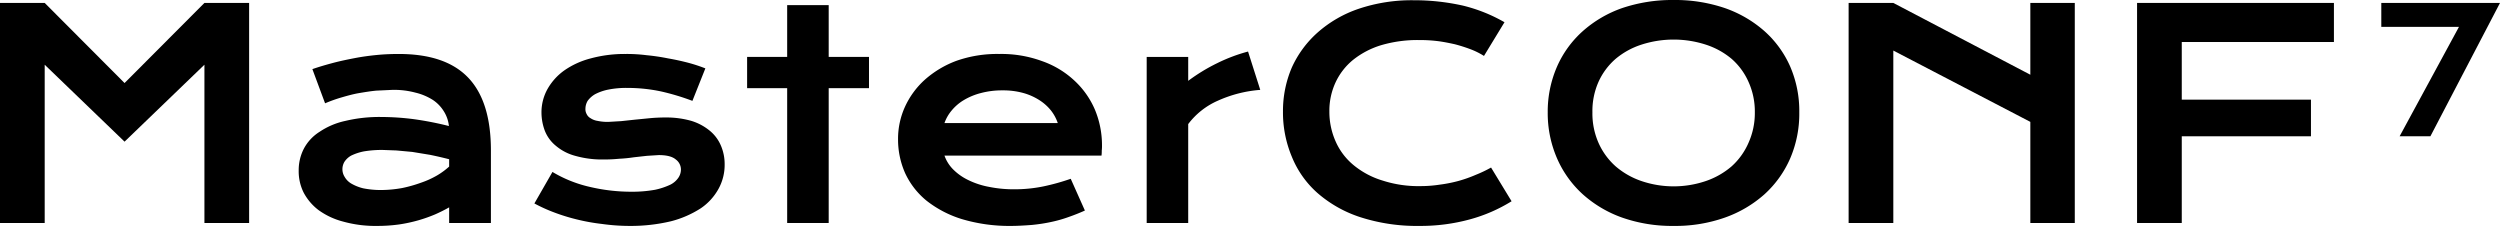 <svg xmlns="http://www.w3.org/2000/svg" viewBox="0 0 1023.6 92.5"><g id="b2427823-06df-4da9-bf5c-8b63b254fc82" data-name="Capa 2"><g id="bf05333b-fad1-4a8b-89f8-ffd7901dff29" data-name="Capa 1"><path d="M0,1.2H18.3L51,34,83.7,1.2H102V91.3H83.7V26.5L51,58,18.3,26.5V91.3H0Z"/><path d="M122.3,69.8a19.1,19.1,0,0,1,2.1-8.9,18.2,18.2,0,0,1,6.4-6.9,30.3,30.3,0,0,1,10.6-4.5,59.9,59.9,0,0,1,14.8-1.6,104.9,104.9,0,0,1,13.3.9,133.3,133.3,0,0,1,14.3,2.8,13.8,13.8,0,0,0-2-5.9,15,15,0,0,0-4.6-4.8,23.6,23.6,0,0,0-7.2-3,33.7,33.7,0,0,0-9.4-1.1l-6.4.3c-2.3.2-4.7.6-7.1,1s-4.9,1.1-7.3,1.8a58.4,58.4,0,0,0-6.7,2.4l-5.2-14c2.6-.9,5.3-1.7,8.3-2.5s5.9-1.4,9-2,6.1-1,9.2-1.3,6-.4,8.9-.4c12.7,0,22.2,3.2,28.4,9.7S201,48.2,201,61.6V91.3H183.9V84.9a62.7,62.7,0,0,1-5.8,2.9,60.1,60.1,0,0,1-6.8,2.4,61.1,61.1,0,0,1-7.9,1.7,64.8,64.8,0,0,1-9,.6,49.1,49.1,0,0,1-14-1.8,29.9,29.9,0,0,1-10-4.7,21.8,21.8,0,0,1-6.1-7.2A19.5,19.5,0,0,1,122.3,69.8Zm17.9-.6a5.9,5.9,0,0,0,.9,3.2,7.5,7.5,0,0,0,2.8,2.8,18.4,18.4,0,0,0,4.8,1.9,36.5,36.5,0,0,0,7.2.7,49.4,49.4,0,0,0,8.7-.8,55.1,55.1,0,0,0,7.8-2.2,36.5,36.5,0,0,0,6.6-3,29.7,29.7,0,0,0,4.9-3.6v-3q-3.9-1-7.8-1.8l-7.3-1.2-6.5-.6-5.4-.2a44.2,44.2,0,0,0-8,.6,21.6,21.6,0,0,0-5.1,1.7,7.9,7.9,0,0,0-2.8,2.6A6,6,0,0,0,140.2,69.2Z"/><path d="M226.2,70.4a52.1,52.1,0,0,0,15.2,6.1,73.9,73.9,0,0,0,17,2,53,53,0,0,0,9.8-.8,28.9,28.9,0,0,0,6.3-2.1,8.7,8.7,0,0,0,3.3-2.9,6,6,0,0,0,1-3.3,5.1,5.1,0,0,0-2.1-4.1c-1.4-1.2-3.7-1.8-7-1.8l-4.8.3-5.4.6a55.4,55.4,0,0,1-6,.6c-2,.2-4.1.3-6.2.3a40.3,40.3,0,0,1-11.8-1.5,20.3,20.3,0,0,1-7.9-4.1,15,15,0,0,1-4.5-6.1,21.4,21.4,0,0,1-1.4-7.6,19.6,19.6,0,0,1,2.5-9.6,23.6,23.6,0,0,1,6.9-7.6,33.5,33.5,0,0,1,10.8-4.9,52.6,52.6,0,0,1,14.2-1.8,63.8,63.8,0,0,1,8.6.5,84.8,84.8,0,0,1,8.8,1.3c2.9.5,5.6,1.1,8.3,1.8a64,64,0,0,1,7,2.3l-5.3,13.3a95.8,95.8,0,0,0-13-3.9A66.2,66.2,0,0,0,257.1,36a37.5,37.5,0,0,0-8.1.7,19.9,19.9,0,0,0-5.4,1.9,9.9,9.9,0,0,0-3,2.7,6.5,6.5,0,0,0-.9,3.2,4,4,0,0,0,.5,2.2,3.7,3.7,0,0,0,1.6,1.7,7,7,0,0,0,2.9,1.1,19.2,19.2,0,0,0,4.5.4l5.1-.3,5.6-.6,6.1-.6c2.1-.2,4.3-.3,6.4-.3a37.5,37.5,0,0,1,10.7,1.4,22,22,0,0,1,7.6,4.1,15.9,15.9,0,0,1,4.5,6.1,19.1,19.1,0,0,1,1.5,7.6,20.3,20.3,0,0,1-2.5,10,23,23,0,0,1-7.3,8,41.6,41.6,0,0,1-12.2,5.3,70.9,70.9,0,0,1-16.9,1.9,82.3,82.3,0,0,1-11.3-.8A81.7,81.7,0,0,1,236,89.8a78.1,78.1,0,0,1-9.3-2.9,64.5,64.5,0,0,1-7.9-3.6Z"/><path d="M322.3,36.1H305.9V23.3h16.4V2.1h17V23.3h16.5V36.1H339.3V91.3h-17Z"/><path d="M367.7,57a31.6,31.6,0,0,1,2.8-13.2,33.8,33.8,0,0,1,8.1-11.1,40.9,40.9,0,0,1,13-7.8,50.2,50.2,0,0,1,17.5-2.8A48.3,48.3,0,0,1,426.6,25a37.5,37.5,0,0,1,13.3,8,34.8,34.8,0,0,1,8.4,11.9,37.8,37.8,0,0,1,2.9,14.7,16.2,16.2,0,0,1-.1,2.1,12.7,12.7,0,0,1-.1,2H386.7a15.1,15.1,0,0,0,3.5,5.6,22.3,22.3,0,0,0,6.2,4.4,32.6,32.6,0,0,0,8.5,2.8,50.6,50.6,0,0,0,10.7,1,58.1,58.1,0,0,0,11.7-1.2,89.9,89.9,0,0,0,11.1-3.1l5.8,13c-2.2,1-4.5,1.9-6.8,2.7a52.9,52.9,0,0,1-7.1,2q-3.7.8-7.8,1.2c-2.7.2-5.6.4-8.6.4a67.8,67.8,0,0,1-20.1-2.8,44.6,44.6,0,0,1-14.4-7.5,31.8,31.8,0,0,1-8.8-11.3A33.9,33.9,0,0,1,367.7,57Zm65.4-6.6a17.3,17.3,0,0,0-2.9-5.3,19.6,19.6,0,0,0-4.8-4.2,24.2,24.2,0,0,0-6.7-2.9,31,31,0,0,0-8.3-1,33.6,33.6,0,0,0-8.8,1.1,26.3,26.3,0,0,0-7,2.9,19.2,19.2,0,0,0-5,4.3,16.3,16.3,0,0,0-2.9,5.1Z"/><path d="M469.5,23.3h17v9.8a73.9,73.9,0,0,1,12-7.3A67.9,67.9,0,0,1,511,21.1l5,15.7a51.6,51.6,0,0,0-17.3,4.4,30.6,30.6,0,0,0-12.2,9.6V91.3h-17Z"/><path d="M525.3,45.7a45.2,45.2,0,0,1,3.6-18,42.7,42.7,0,0,1,10.6-14.4,49.2,49.2,0,0,1,16.8-9.7A68.1,68.1,0,0,1,578.8.1,91.3,91.3,0,0,1,599,2.3a65,65,0,0,1,17,6.8l-8.4,13.8a30.2,30.2,0,0,0-5.4-2.7,63.7,63.7,0,0,0-6.6-2.1c-2.3-.5-4.7-1-7.2-1.3a60.6,60.6,0,0,0-7.3-.4,52.6,52.6,0,0,0-15.6,2.1,34.5,34.5,0,0,0-11.6,6.1,26.2,26.2,0,0,0-7.1,9.2,27.6,27.6,0,0,0-2.5,11.9A29.8,29.8,0,0,0,546.9,58a26.2,26.2,0,0,0,7.3,9.6A34.1,34.1,0,0,0,566,73.9a47.6,47.6,0,0,0,15.7,2.3,51.2,51.2,0,0,0,7.8-.6,56.8,56.8,0,0,0,7.6-1.5,54.1,54.1,0,0,0,7.1-2.5,52.5,52.5,0,0,0,6.3-3l8.4,13.8a64.3,64.3,0,0,1-17,7.4,76.5,76.5,0,0,1-20.6,2.7,75.5,75.5,0,0,1-24.4-3.6A50.3,50.3,0,0,1,539.4,79a39.7,39.7,0,0,1-10.5-14.9A46.8,46.8,0,0,1,525.3,45.7Z"/><path d="M633.7,46a46,46,0,0,1,3.8-18.7A42.2,42.2,0,0,1,648,12.8a48.2,48.2,0,0,1,16.2-9.5,64.2,64.2,0,0,1,21-3.3,63.4,63.4,0,0,1,21,3.3,48.6,48.6,0,0,1,16.3,9.5A42.2,42.2,0,0,1,733,27.3,45.9,45.9,0,0,1,736.7,46,46.4,46.4,0,0,1,733,64.8a43,43,0,0,1-10.5,14.7,48.8,48.8,0,0,1-16.3,9.6,60.9,60.9,0,0,1-21,3.4,61.7,61.7,0,0,1-21-3.4A48.4,48.4,0,0,1,648,79.5a43,43,0,0,1-10.5-14.7A46.4,46.4,0,0,1,633.7,46ZM652,46a29.7,29.7,0,0,0,2.5,12.5,28,28,0,0,0,7,9.6,32,32,0,0,0,10.5,6,41,41,0,0,0,26.5,0,32,32,0,0,0,10.5-6,27.8,27.8,0,0,0,6.9-9.6A29.7,29.7,0,0,0,718.5,46a29.4,29.4,0,0,0-2.6-12.5,27,27,0,0,0-6.9-9.4,31.5,31.5,0,0,0-10.5-5.8,42.9,42.9,0,0,0-26.5,0,31.5,31.5,0,0,0-10.5,5.8,27.3,27.3,0,0,0-7,9.4A29.4,29.4,0,0,0,652,46Z"/><path d="M756.9,1.2h18.3l56.1,29.4V1.2h18.2V91.3H831.3V49.9L775.2,20.7V91.3H756.9Z"/><path d="M875,1.2h80.6v16H893.3V40.8h52.9v15H893.3V91.3H875Z"/><path d="M1006.8,11H975V1.2h48.6L995.1,55.8H982.5Z"/></g></g></svg>